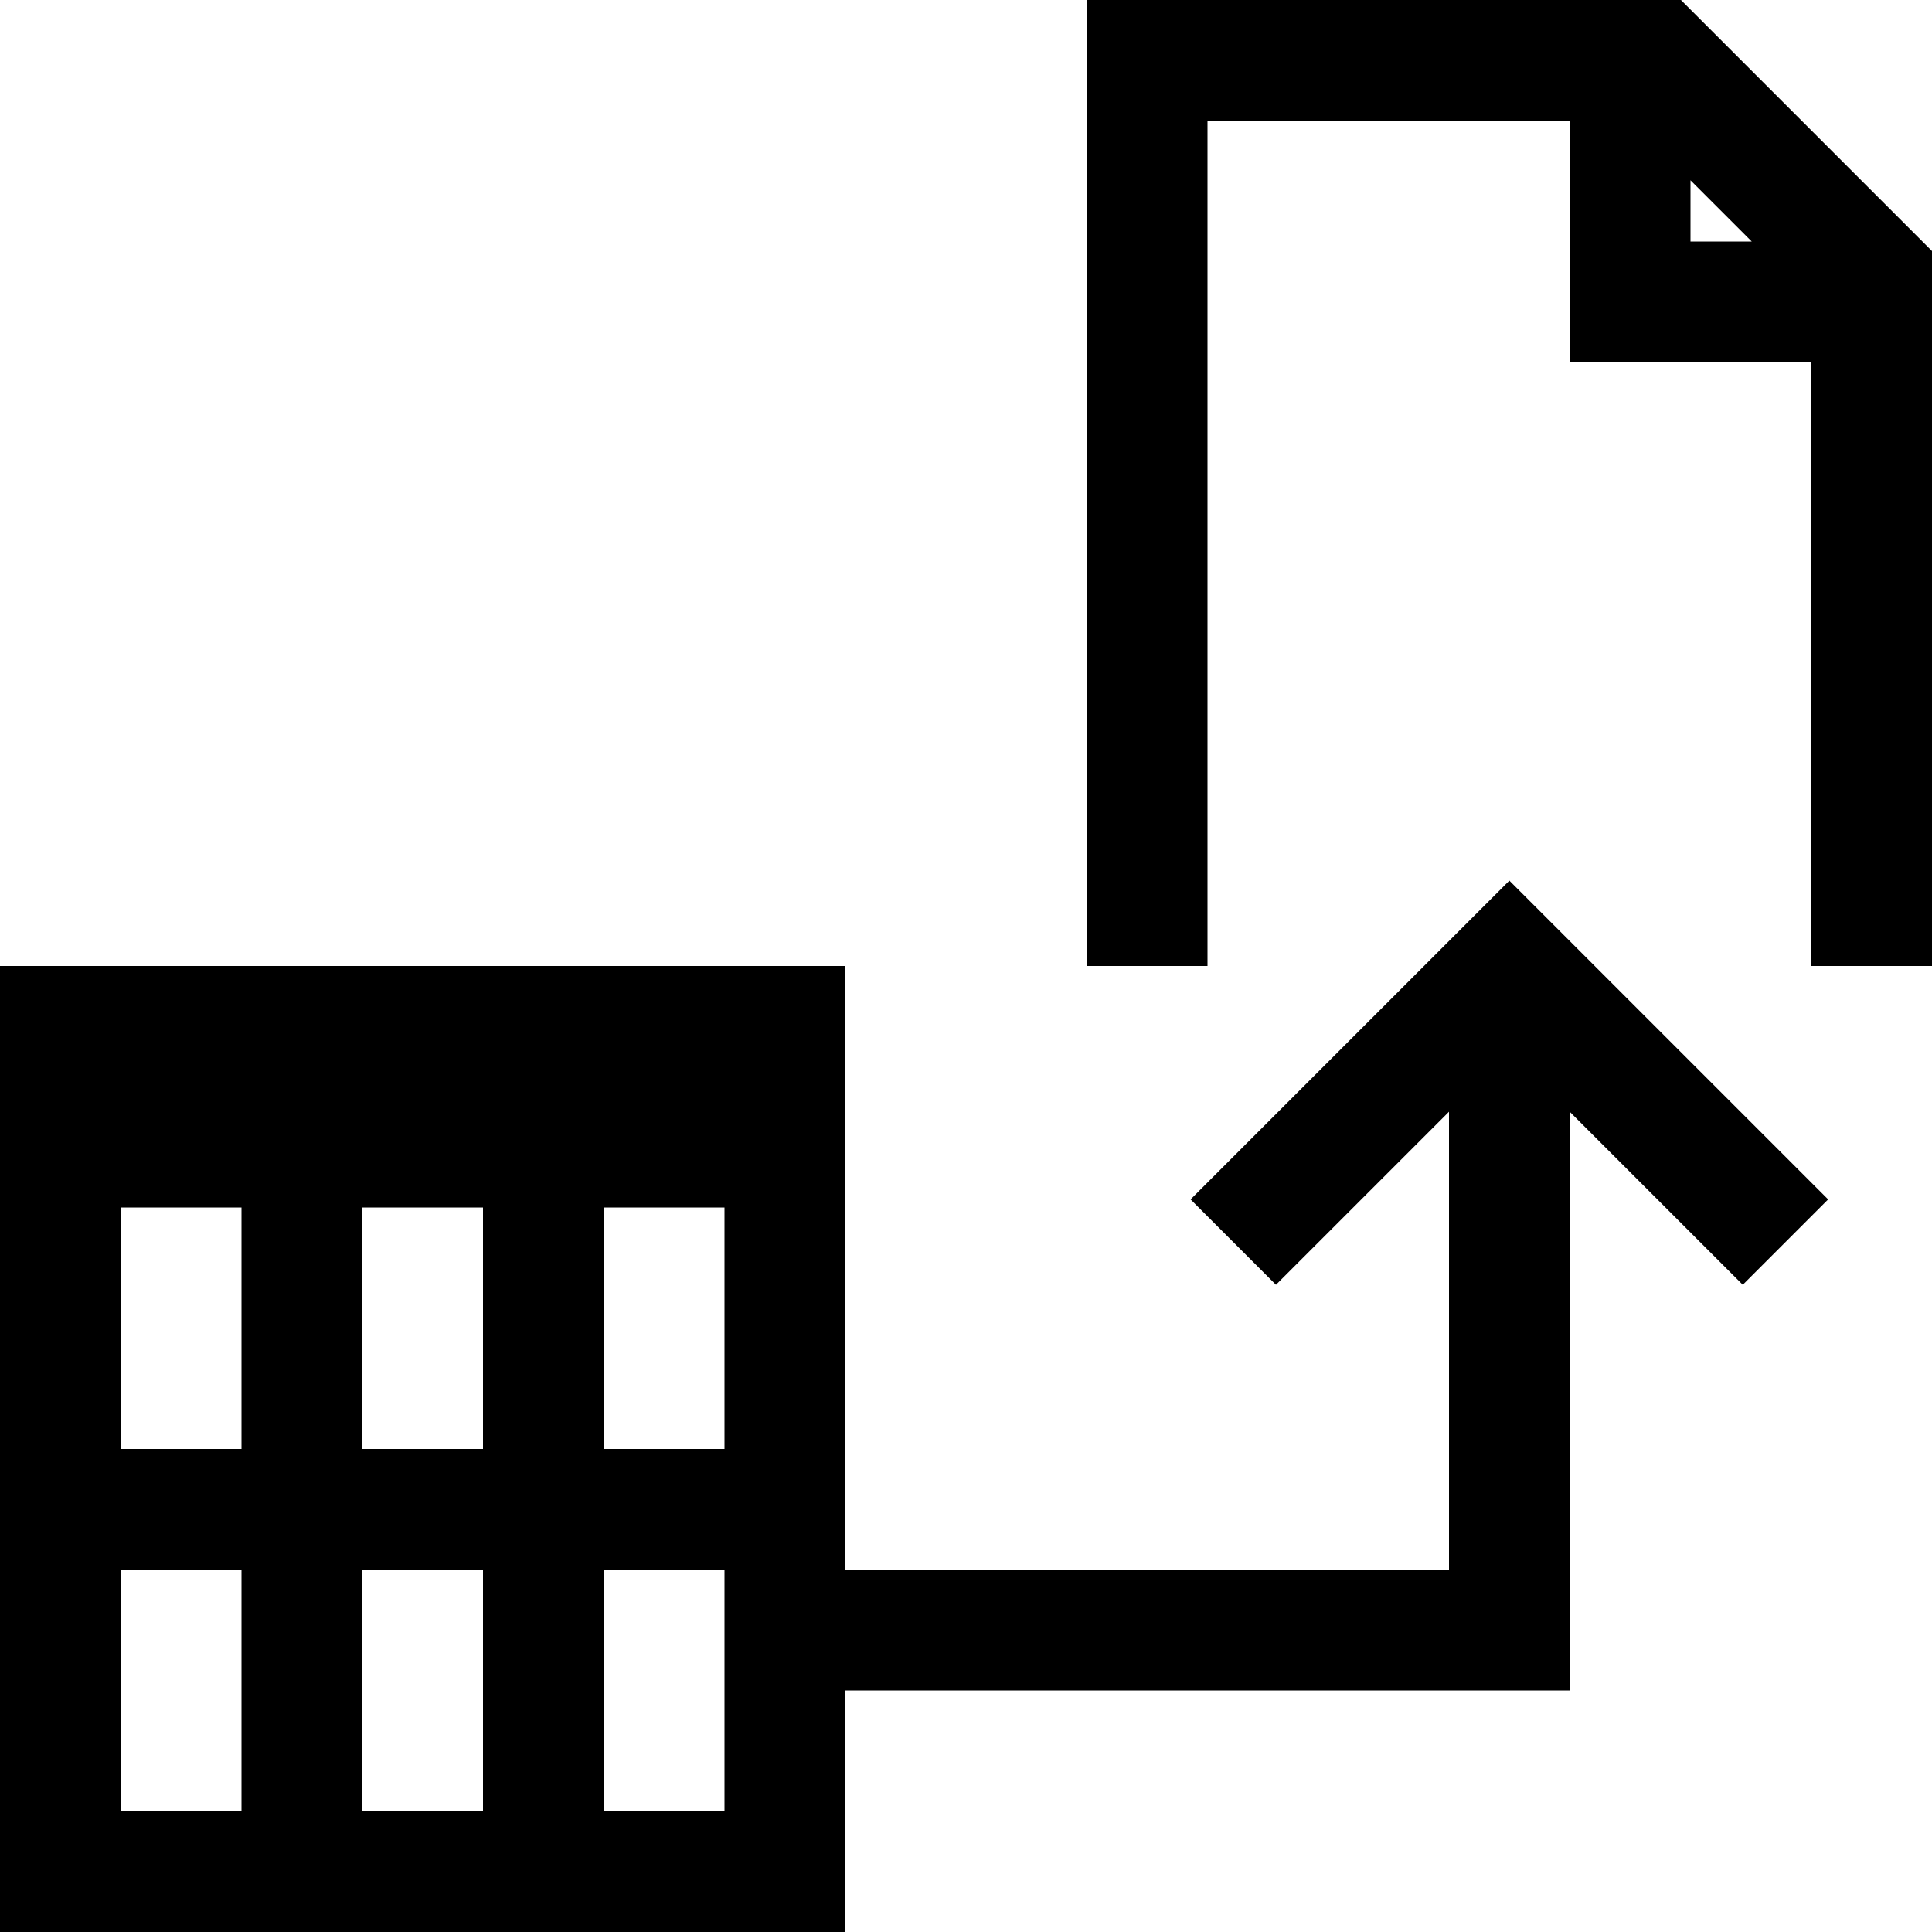 <svg xmlns="http://www.w3.org/2000/svg" viewBox="0 0 16 16"><style>.icon-asx-grey{fill:black}</style><path class="icon-asx-grey" d="M13.921 0H9v8h1V1h3v2h2v5h1V2.079L13.921 0zM14 1.493l.507.507H14v-.507zm-4.14 8.44l.707.707L12 9.207V13H7V8H0v8h7v-2h6V9.207l1.433 1.433.707-.707-2.64-2.64-2.64 2.64zM4 10v2H3v-2h1zm1 0h1v2H5v-2zm-4 0h1v2H1v-2zm0 5v-2h1v2H1zm2 0v-2h1v2H3zm2 0v-2h1v2H5z"/></svg>